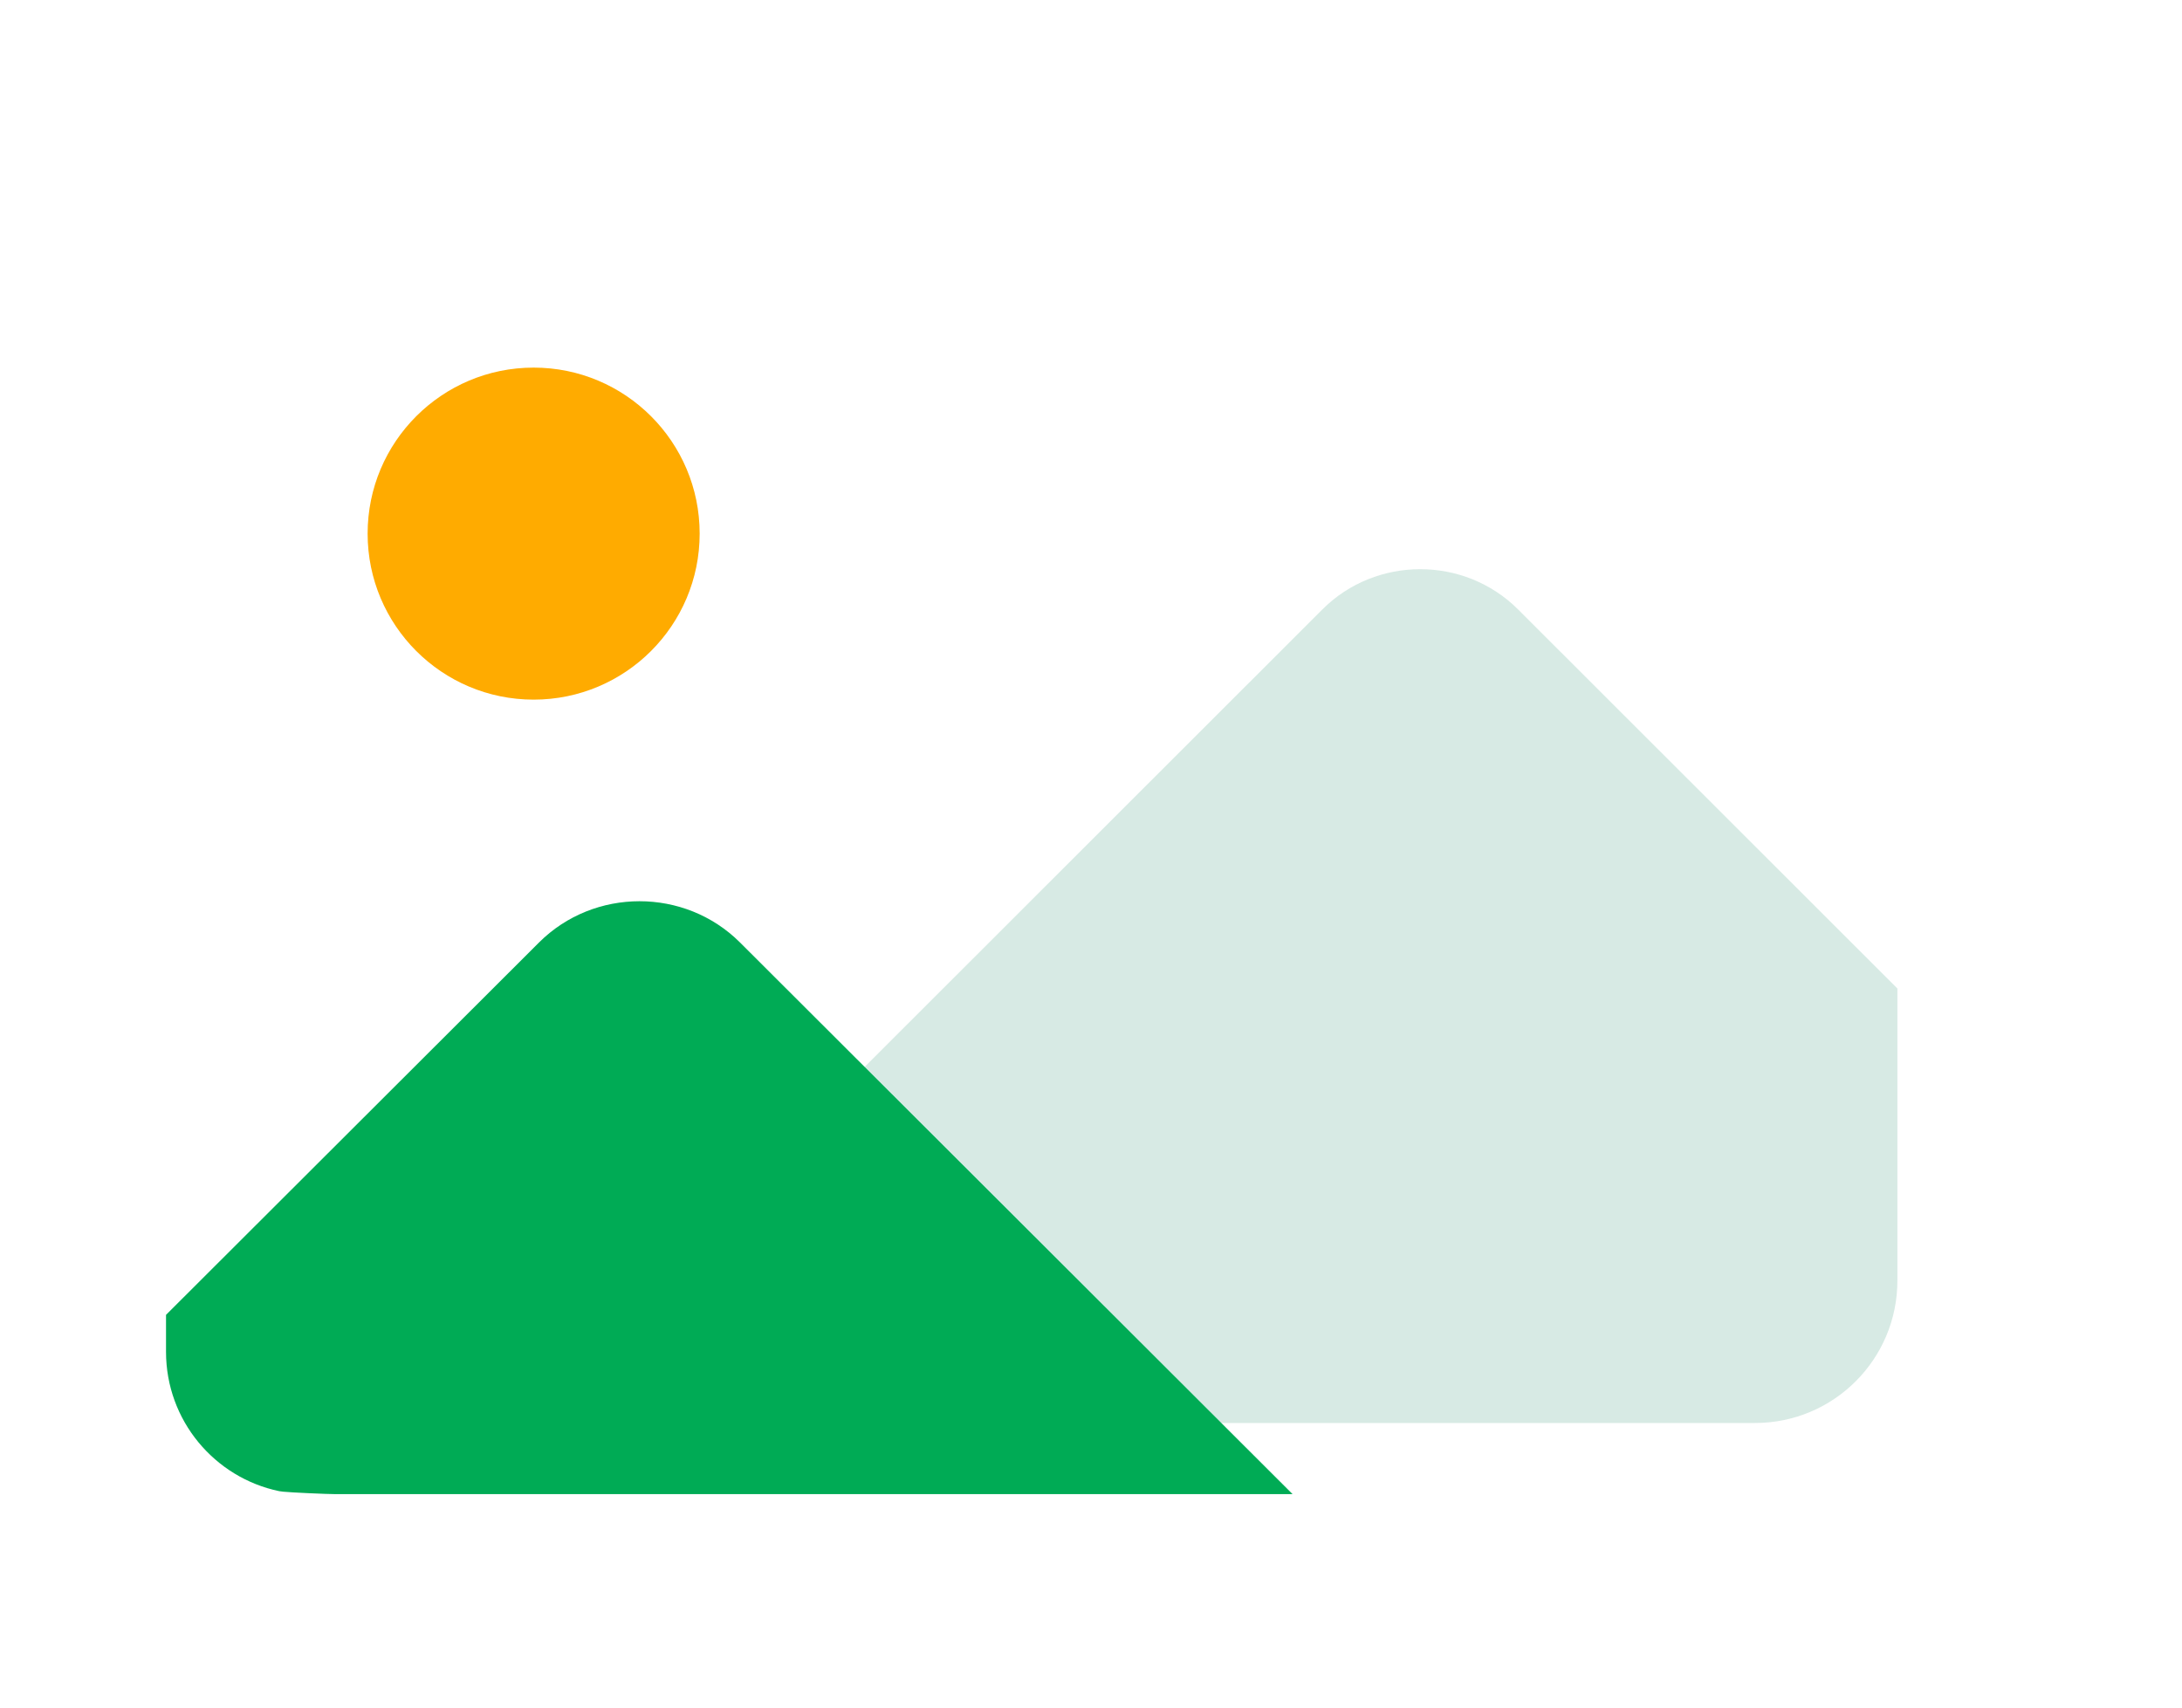 <svg width="184" height="144" viewBox="0 0 184 144" fill="none" xmlns="http://www.w3.org/2000/svg">
<g filter="url(#filter0_di_383_1224)">
<rect x="8" y="8" width="152" height="112" rx="12" fill="white"/>
</g>
<g filter="url(#filter1_di_383_1224)">
<path d="M42 56C49.732 56 56 49.732 56 42C56 34.268 49.732 28 42 28C34.268 28 28 34.268 28 42C28 49.732 34.268 56 42 56Z" fill="#FFAB00"/>
</g>
<path opacity="0.16" d="M44.929 120H148C154.627 120 160 114.627 160 108V83.361L128.011 51.391C123.487 46.87 116.038 46.87 111.514 51.391L43 119.866C43.599 119.933 44.264 120 44.929 120Z" fill="#007B55"/>
<g filter="url(#filter2_di_383_1224)">
<path d="M17.545 119.749C12.095 118.616 8 113.786 8 108V104.882L39.455 73.478C44.102 68.841 51.754 68.841 56.401 73.478L103 120H22.305C21.622 120 18.5 119.863 17.884 119.794C17.77 119.78 17.657 119.765 17.545 119.749Z" fill="#00AB55"/>
</g>
<defs>
<filter id="filter0_di_383_1224" x="0" y="0" width="184" height="144" filterUnits="userSpaceOnUse" color-interpolation-filters="sRGB">
<feFlood flood-opacity="0" result="BackgroundImageFix"/>
<feColorMatrix in="SourceAlpha" type="matrix" values="0 0 0 0 0 0 0 0 0 0 0 0 0 0 0 0 0 0 127 0" result="hardAlpha"/>
<feOffset dx="8" dy="8"/>
<feGaussianBlur stdDeviation="8"/>
<feColorMatrix type="matrix" values="0 0 0 0 0.771 0 0 0 0 0.793 0 0 0 0 0.819 0 0 0 0.16 0"/>
<feBlend mode="normal" in2="BackgroundImageFix" result="effect1_dropShadow_383_1224"/>
<feBlend mode="normal" in="SourceGraphic" in2="effect1_dropShadow_383_1224" result="shape"/>
<feColorMatrix in="SourceAlpha" type="matrix" values="0 0 0 0 0 0 0 0 0 0 0 0 0 0 0 0 0 0 127 0" result="hardAlpha"/>
<feOffset dx="-2" dy="-2"/>
<feGaussianBlur stdDeviation="2"/>
<feComposite in2="hardAlpha" operator="arithmetic" k2="-1" k3="1"/>
<feColorMatrix type="matrix" values="0 0 0 0 0.717 0 0 0 0 0.741 0 0 0 0 0.768 0 0 0 0.48 0"/>
<feBlend mode="normal" in2="shape" result="effect2_innerShadow_383_1224"/>
</filter>
<filter id="filter1_di_383_1224" x="24" y="24" width="44" height="44" filterUnits="userSpaceOnUse" color-interpolation-filters="sRGB">
<feFlood flood-opacity="0" result="BackgroundImageFix"/>
<feColorMatrix in="SourceAlpha" type="matrix" values="0 0 0 0 0 0 0 0 0 0 0 0 0 0 0 0 0 0 127 0" result="hardAlpha"/>
<feOffset dx="4" dy="4"/>
<feGaussianBlur stdDeviation="4"/>
<feColorMatrix type="matrix" values="0 0 0 0 0.718 0 0 0 0 0.431 0 0 0 0 0 0 0 0 0.16 0"/>
<feBlend mode="normal" in2="BackgroundImageFix" result="effect1_dropShadow_383_1224"/>
<feBlend mode="normal" in="SourceGraphic" in2="effect1_dropShadow_383_1224" result="shape"/>
<feColorMatrix in="SourceAlpha" type="matrix" values="0 0 0 0 0 0 0 0 0 0 0 0 0 0 0 0 0 0 127 0" result="hardAlpha"/>
<feOffset dx="-1" dy="-1"/>
<feGaussianBlur stdDeviation="1"/>
<feComposite in2="hardAlpha" operator="arithmetic" k2="-1" k3="1"/>
<feColorMatrix type="matrix" values="0 0 0 0 0.718 0 0 0 0 0.431 0 0 0 0 0 0 0 0 0.48 0"/>
<feBlend mode="normal" in2="shape" result="effect2_innerShadow_383_1224"/>
</filter>
<filter id="filter2_di_383_1224" x="0" y="62" width="127" height="82" filterUnits="userSpaceOnUse" color-interpolation-filters="sRGB">
<feFlood flood-opacity="0" result="BackgroundImageFix"/>
<feColorMatrix in="SourceAlpha" type="matrix" values="0 0 0 0 0 0 0 0 0 0 0 0 0 0 0 0 0 0 127 0" result="hardAlpha"/>
<feOffset dx="8" dy="8"/>
<feGaussianBlur stdDeviation="8"/>
<feColorMatrix type="matrix" values="0 0 0 0 0 0 0 0 0 0.482 0 0 0 0 0.333 0 0 0 0.16 0"/>
<feBlend mode="normal" in2="BackgroundImageFix" result="effect1_dropShadow_383_1224"/>
<feBlend mode="normal" in="SourceGraphic" in2="effect1_dropShadow_383_1224" result="shape"/>
<feColorMatrix in="SourceAlpha" type="matrix" values="0 0 0 0 0 0 0 0 0 0 0 0 0 0 0 0 0 0 127 0" result="hardAlpha"/>
<feOffset dx="-2" dy="-2"/>
<feGaussianBlur stdDeviation="2"/>
<feComposite in2="hardAlpha" operator="arithmetic" k2="-1" k3="1"/>
<feColorMatrix type="matrix" values="0 0 0 0 0 0 0 0 0 0.482 0 0 0 0 0.333 0 0 0 0.48 0"/>
<feBlend mode="normal" in2="shape" result="effect2_innerShadow_383_1224"/>
</filter>
</defs>
</svg>
